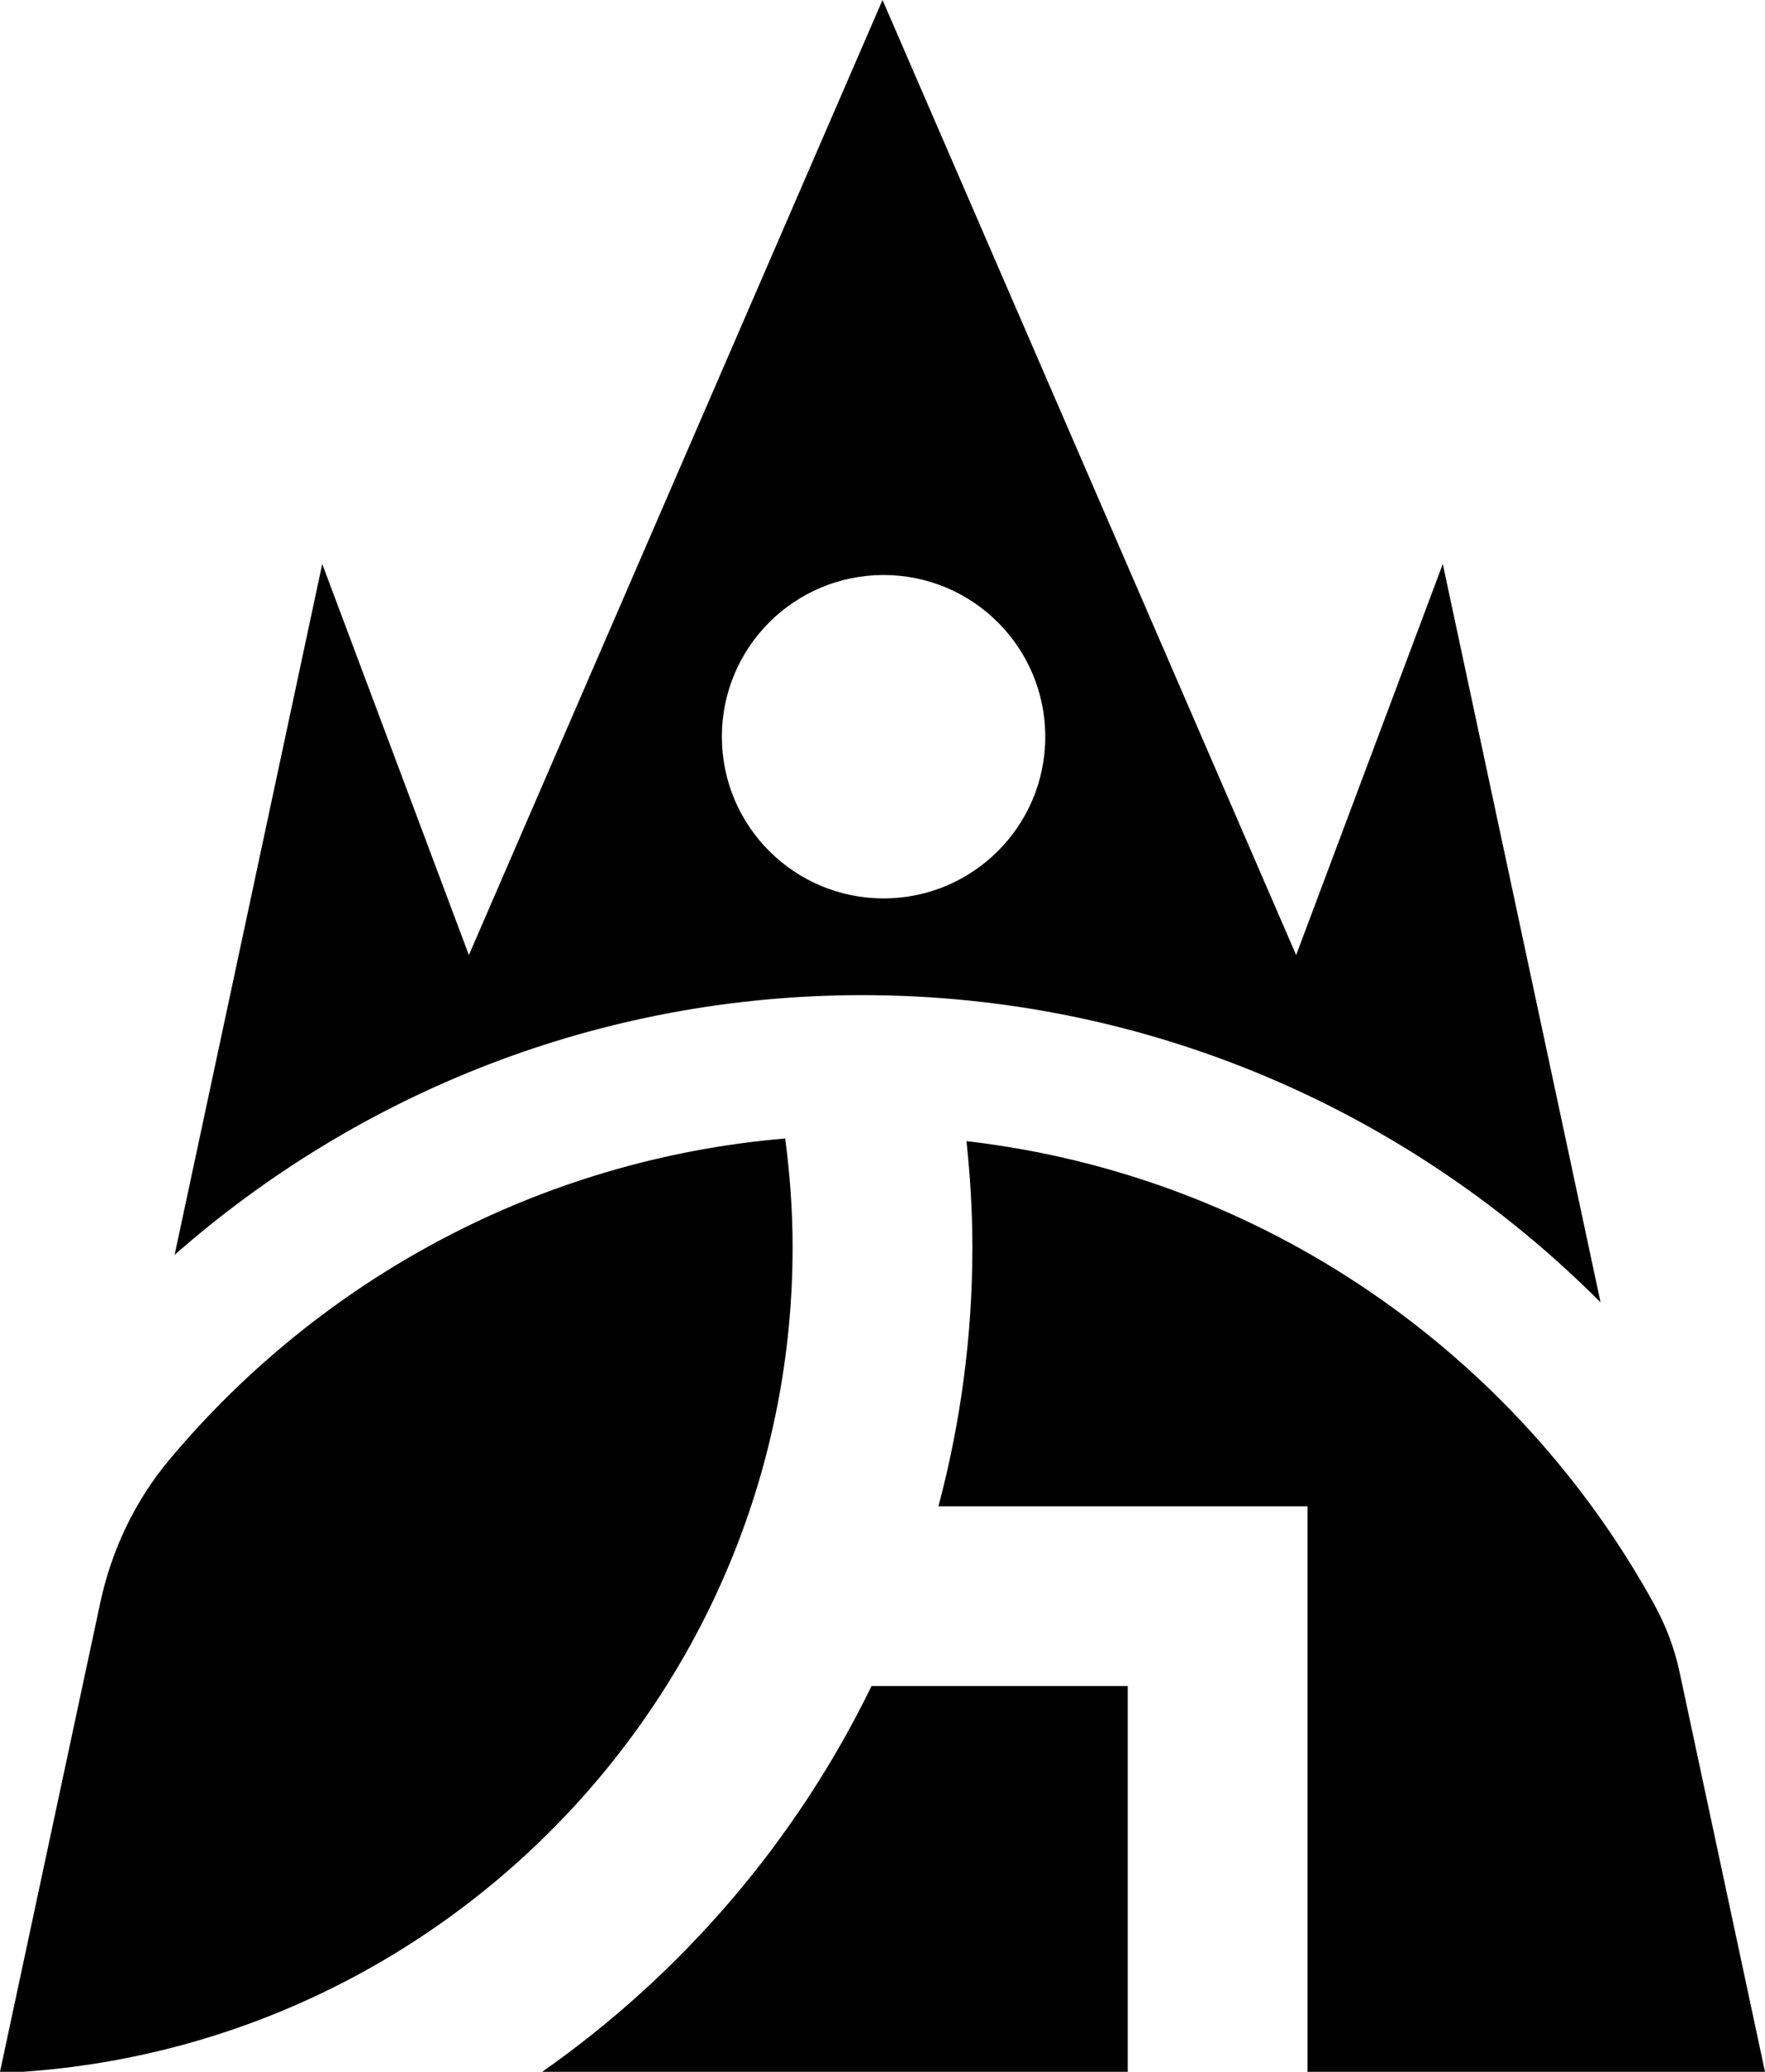<svg data-name="Layer 1" xmlns="http://www.w3.org/2000/svg" viewBox="0 0 501.55 588.77"><path d="M154.06 588.77h166.41V479.14h-72.81c-21.42 44.03-53.82 81.76-93.6 109.63Z"></path><path d="m501.55 588.77-24.3-113.71c-1.44-6.74-3.92-13.21-7.24-19.25-39.19-71.14-111.12-121.8-195.38-131.52 1.07 9.91 1.69 19.95 1.69 30.14 0 25.45-3.39 50.12-9.65 73.62h104.89v160.72h129.99Z"></path><path d="m454.83 370.13-44.84-209.85-41.67 111.13L250.78 0 133.24 271.41 91.57 160.28 49.62 356.6c52.22-45.89 120.6-73.8 195.42-73.8 81.91 0 156.11 33.44 209.8 87.33Zm-249.7-160.77c0-25.38 20.57-45.95 45.95-45.95s45.95 20.57 45.95 45.95-20.57 45.95-45.95 45.95-45.95-20.57-45.95-45.95Z"></path><path d="M223.13 323.53c-70.16 5.96-132.35 40.27-175.07 91.37-9.77 11.69-16.39 25.69-19.57 40.58L0 588.77h6.37c122.07-8.31 218.86-110.2 218.86-234.34 0-10.48-.77-20.78-2.11-30.9Z"></path></svg>